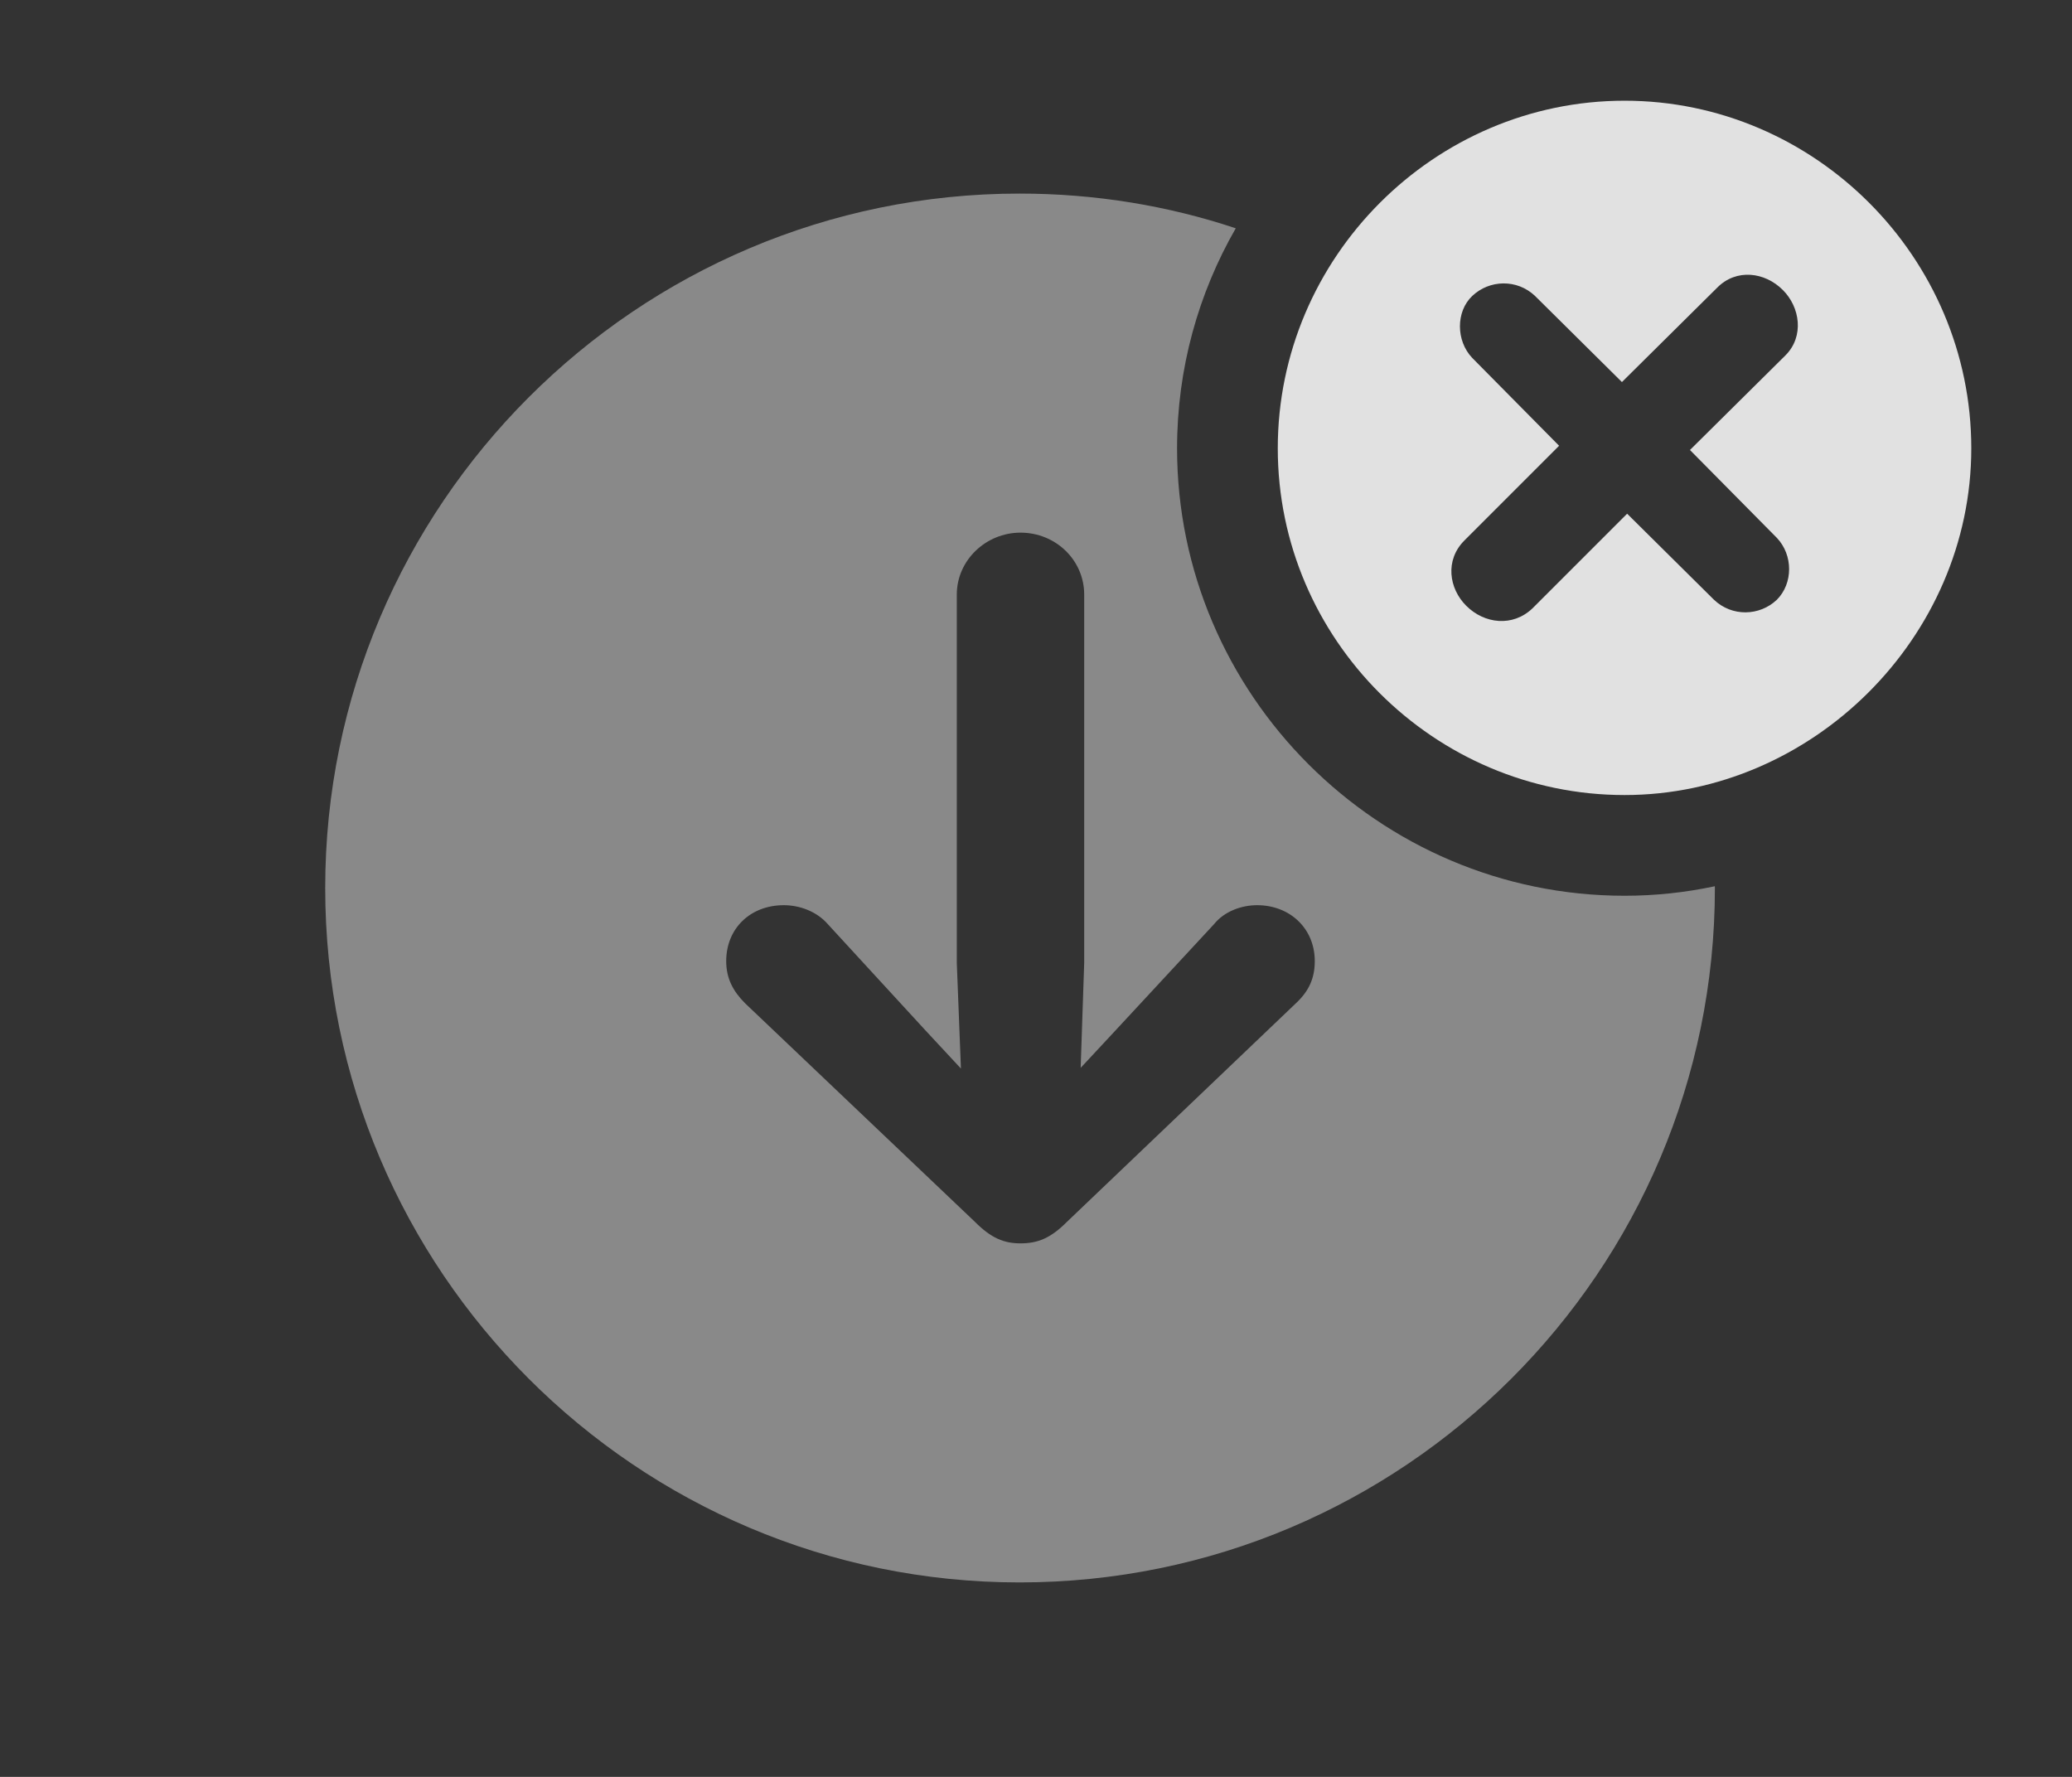 <?xml version="1.0" encoding="UTF-8"?>
<!--Generator: Apple Native CoreSVG 341-->
<!DOCTYPE svg
PUBLIC "-//W3C//DTD SVG 1.1//EN"
       "http://www.w3.org/Graphics/SVG/1.1/DTD/svg11.dtd">
<svg version="1.1" xmlns="http://www.w3.org/2000/svg" xmlns:xlink="http://www.w3.org/1999/xlink" viewBox="0 0 23.516 20.166">
 <rect x="0" y="0" width="23.516" height="20.166" fill="#333333" stroke="none"/>
 <g>
  <rect height="20.166" opacity="0" width="23.516" x="0" y="0"/>
  <path d="M14.025 2.591C13.601 3.329 13.359 4.182 13.359 5.088C13.359 7.881 15.645 10.166 18.438 10.166C18.788 10.166 19.13 10.129 19.462 10.058C19.463 10.064 19.463 10.071 19.463 10.078C19.463 14.424 15.928 17.959 11.572 17.959C7.227 17.959 3.691 14.424 3.691 10.078C3.691 5.732 7.227 2.197 11.572 2.197C12.429 2.197 13.254 2.334 14.025 2.591ZM10.859 6.748L10.859 10.928L10.906 12.127L10.508 11.699L9.395 10.488C9.268 10.342 9.072 10.273 8.896 10.273C8.516 10.273 8.242 10.537 8.242 10.908C8.242 11.104 8.32 11.25 8.457 11.387L11.065 13.867C11.25 14.053 11.396 14.111 11.582 14.111C11.777 14.111 11.924 14.053 12.109 13.867L14.707 11.387C14.854 11.25 14.922 11.104 14.922 10.908C14.922 10.537 14.639 10.273 14.268 10.273C14.092 10.273 13.896 10.342 13.779 10.488L12.656 11.699L12.265 12.119L12.305 10.928L12.305 6.748C12.305 6.357 11.982 6.045 11.582 6.045C11.191 6.045 10.859 6.357 10.859 6.748Z" fill="white" fill-opacity="0.425"/>
  <path d="M22.373 5.088C22.373 7.236 20.566 9.023 18.438 9.023C16.279 9.023 14.502 7.256 14.502 5.088C14.502 2.92 16.279 1.143 18.438 1.143C20.596 1.143 22.373 2.92 22.373 5.088ZM19.492 3.262L18.408 4.336L17.422 3.359C17.217 3.164 16.904 3.174 16.709 3.359C16.523 3.535 16.523 3.867 16.709 4.062L17.695 5.059L16.621 6.133C16.396 6.357 16.445 6.68 16.641 6.875C16.846 7.08 17.168 7.119 17.393 6.904L18.467 5.83L19.453 6.807C19.658 7.002 19.971 6.992 20.166 6.807C20.352 6.621 20.352 6.299 20.166 6.104L19.18 5.107L20.264 4.033C20.479 3.818 20.43 3.486 20.234 3.291C20.029 3.086 19.707 3.047 19.492 3.262Z" fill="white" fill-opacity="0.85"/>
 </g>
</svg>

